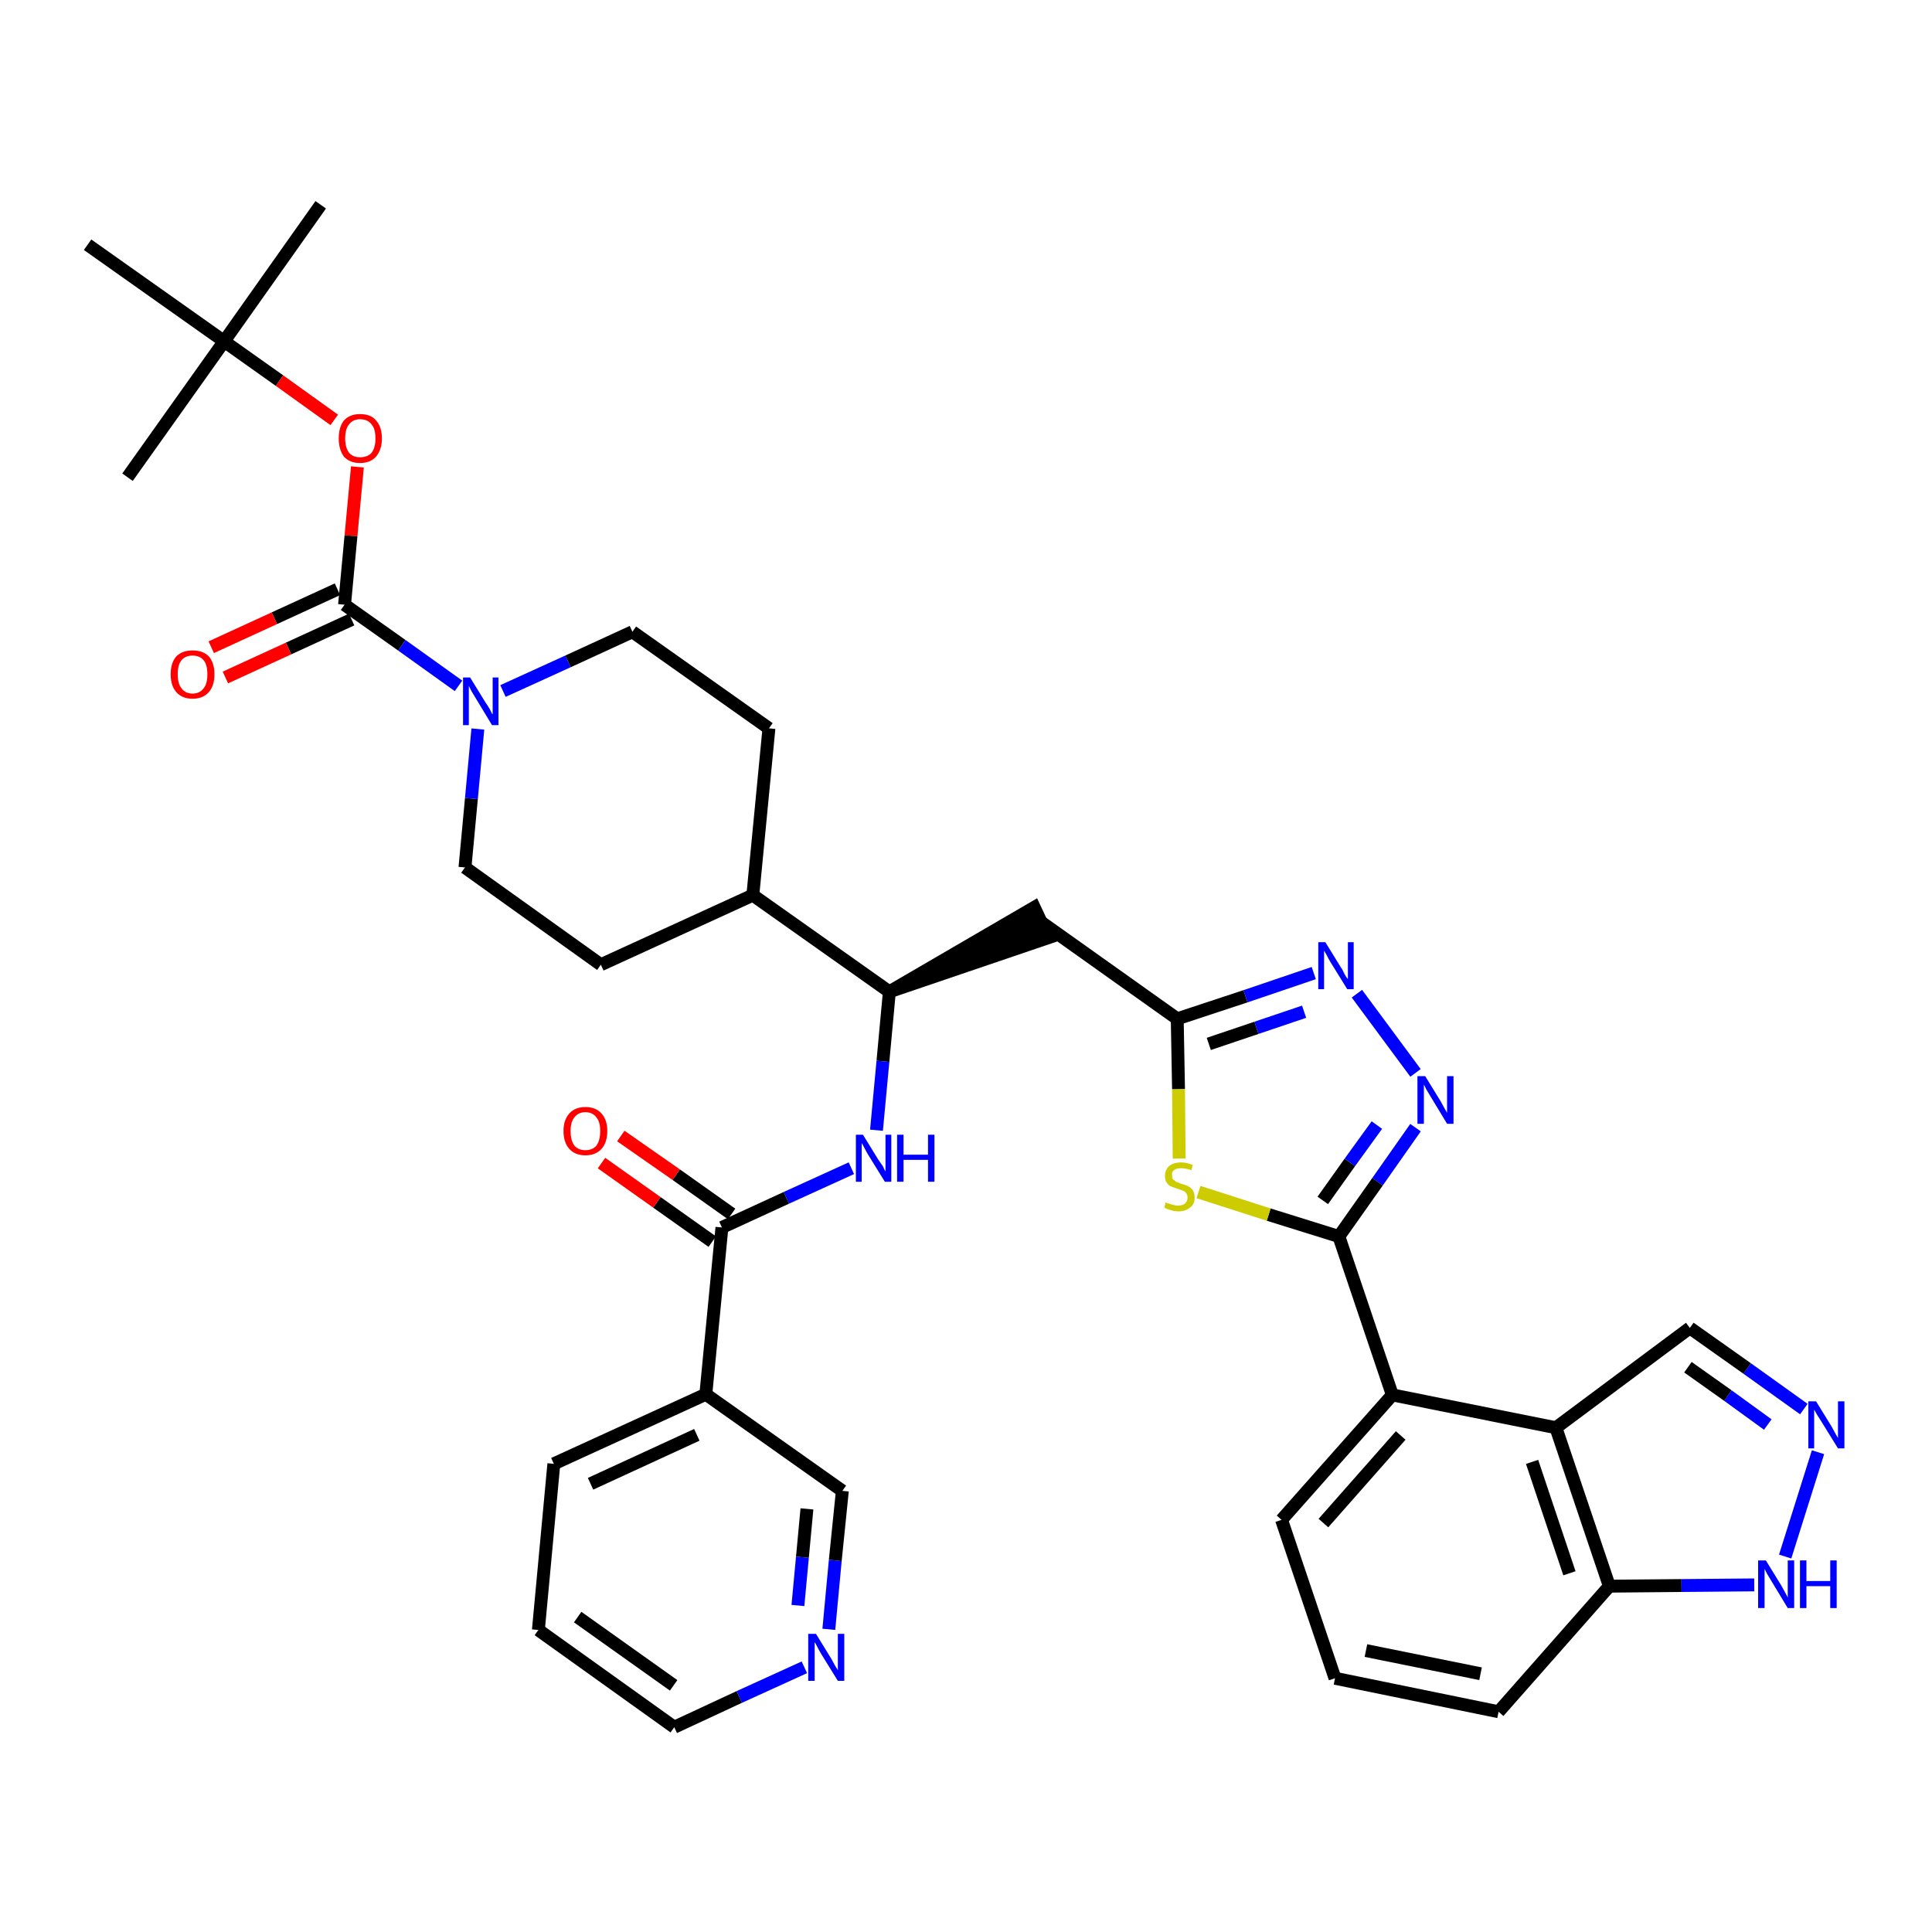 <?xml version='1.0' encoding='iso-8859-1'?>
<svg version='1.1' baseProfile='full'
              xmlns='http://www.w3.org/2000/svg'
                      xmlns:rdkit='http://www.rdkit.org/xml'
                      xmlns:xlink='http://www.w3.org/1999/xlink'
                  xml:space='preserve'
width='300px' height='300px' viewBox='0 0 300 300'>
<!-- END OF HEADER -->
<path class='bond-0 atom-0 atom-1' d='M 49.8,31.8 L 34.8,53.0' style='fill:none;fill-rule:evenodd;stroke:#000000;stroke-width:2.0px;stroke-linecap:butt;stroke-linejoin:miter;stroke-opacity:1' />
<path class='bond-1 atom-1 atom-2' d='M 34.8,53.0 L 19.8,74.1' style='fill:none;fill-rule:evenodd;stroke:#000000;stroke-width:2.0px;stroke-linecap:butt;stroke-linejoin:miter;stroke-opacity:1' />
<path class='bond-2 atom-1 atom-3' d='M 34.8,53.0 L 13.6,38.0' style='fill:none;fill-rule:evenodd;stroke:#000000;stroke-width:2.0px;stroke-linecap:butt;stroke-linejoin:miter;stroke-opacity:1' />
<path class='bond-3 atom-1 atom-4' d='M 34.8,53.0 L 43.4,59.1' style='fill:none;fill-rule:evenodd;stroke:#000000;stroke-width:2.0px;stroke-linecap:butt;stroke-linejoin:miter;stroke-opacity:1' />
<path class='bond-3 atom-1 atom-4' d='M 43.4,59.1 L 51.9,65.2' style='fill:none;fill-rule:evenodd;stroke:#FF0000;stroke-width:2.0px;stroke-linecap:butt;stroke-linejoin:miter;stroke-opacity:1' />
<path class='bond-4 atom-4 atom-5' d='M 55.5,72.5 L 54.5,83.2' style='fill:none;fill-rule:evenodd;stroke:#FF0000;stroke-width:2.0px;stroke-linecap:butt;stroke-linejoin:miter;stroke-opacity:1' />
<path class='bond-4 atom-4 atom-5' d='M 54.5,83.2 L 53.5,93.9' style='fill:none;fill-rule:evenodd;stroke:#000000;stroke-width:2.0px;stroke-linecap:butt;stroke-linejoin:miter;stroke-opacity:1' />
<path class='bond-5 atom-5 atom-6' d='M 52.4,91.5 L 42.6,96.0' style='fill:none;fill-rule:evenodd;stroke:#000000;stroke-width:2.0px;stroke-linecap:butt;stroke-linejoin:miter;stroke-opacity:1' />
<path class='bond-5 atom-5 atom-6' d='M 42.6,96.0 L 32.8,100.5' style='fill:none;fill-rule:evenodd;stroke:#FF0000;stroke-width:2.0px;stroke-linecap:butt;stroke-linejoin:miter;stroke-opacity:1' />
<path class='bond-5 atom-5 atom-6' d='M 54.6,96.2 L 44.8,100.7' style='fill:none;fill-rule:evenodd;stroke:#000000;stroke-width:2.0px;stroke-linecap:butt;stroke-linejoin:miter;stroke-opacity:1' />
<path class='bond-5 atom-5 atom-6' d='M 44.8,100.7 L 35.0,105.2' style='fill:none;fill-rule:evenodd;stroke:#FF0000;stroke-width:2.0px;stroke-linecap:butt;stroke-linejoin:miter;stroke-opacity:1' />
<path class='bond-6 atom-5 atom-7' d='M 53.5,93.9 L 62.4,100.2' style='fill:none;fill-rule:evenodd;stroke:#000000;stroke-width:2.0px;stroke-linecap:butt;stroke-linejoin:miter;stroke-opacity:1' />
<path class='bond-6 atom-5 atom-7' d='M 62.4,100.2 L 71.2,106.5' style='fill:none;fill-rule:evenodd;stroke:#0000FF;stroke-width:2.0px;stroke-linecap:butt;stroke-linejoin:miter;stroke-opacity:1' />
<path class='bond-7 atom-7 atom-8' d='M 78.1,107.3 L 88.2,102.7' style='fill:none;fill-rule:evenodd;stroke:#0000FF;stroke-width:2.0px;stroke-linecap:butt;stroke-linejoin:miter;stroke-opacity:1' />
<path class='bond-7 atom-7 atom-8' d='M 88.2,102.7 L 98.2,98.1' style='fill:none;fill-rule:evenodd;stroke:#000000;stroke-width:2.0px;stroke-linecap:butt;stroke-linejoin:miter;stroke-opacity:1' />
<path class='bond-37 atom-37 atom-7' d='M 72.2,134.7 L 73.2,124.0' style='fill:none;fill-rule:evenodd;stroke:#000000;stroke-width:2.0px;stroke-linecap:butt;stroke-linejoin:miter;stroke-opacity:1' />
<path class='bond-37 atom-37 atom-7' d='M 73.2,124.0 L 74.2,113.2' style='fill:none;fill-rule:evenodd;stroke:#0000FF;stroke-width:2.0px;stroke-linecap:butt;stroke-linejoin:miter;stroke-opacity:1' />
<path class='bond-8 atom-8 atom-9' d='M 98.2,98.1 L 119.4,113.1' style='fill:none;fill-rule:evenodd;stroke:#000000;stroke-width:2.0px;stroke-linecap:butt;stroke-linejoin:miter;stroke-opacity:1' />
<path class='bond-9 atom-9 atom-10' d='M 119.4,113.1 L 116.9,139.0' style='fill:none;fill-rule:evenodd;stroke:#000000;stroke-width:2.0px;stroke-linecap:butt;stroke-linejoin:miter;stroke-opacity:1' />
<path class='bond-10 atom-10 atom-11' d='M 116.9,139.0 L 138.1,154.0' style='fill:none;fill-rule:evenodd;stroke:#000000;stroke-width:2.0px;stroke-linecap:butt;stroke-linejoin:miter;stroke-opacity:1' />
<path class='bond-35 atom-10 atom-36' d='M 116.9,139.0 L 93.3,149.8' style='fill:none;fill-rule:evenodd;stroke:#000000;stroke-width:2.0px;stroke-linecap:butt;stroke-linejoin:miter;stroke-opacity:1' />
<path class='bond-11 atom-11 atom-12' d='M 138.1,154.0 L 162.8,145.6 L 160.6,140.9 Z' style='fill:#000000;fill-rule:evenodd;fill-opacity:1;stroke:#000000;stroke-width:2.0px;stroke-linecap:butt;stroke-linejoin:miter;stroke-opacity:1;' />
<path class='bond-26 atom-11 atom-27' d='M 138.1,154.0 L 137.1,164.8' style='fill:none;fill-rule:evenodd;stroke:#000000;stroke-width:2.0px;stroke-linecap:butt;stroke-linejoin:miter;stroke-opacity:1' />
<path class='bond-26 atom-11 atom-27' d='M 137.1,164.8 L 136.1,175.5' style='fill:none;fill-rule:evenodd;stroke:#0000FF;stroke-width:2.0px;stroke-linecap:butt;stroke-linejoin:miter;stroke-opacity:1' />
<path class='bond-12 atom-12 atom-13' d='M 161.7,143.2 L 182.8,158.2' style='fill:none;fill-rule:evenodd;stroke:#000000;stroke-width:2.0px;stroke-linecap:butt;stroke-linejoin:miter;stroke-opacity:1' />
<path class='bond-13 atom-13 atom-14' d='M 182.8,158.2 L 193.4,154.7' style='fill:none;fill-rule:evenodd;stroke:#000000;stroke-width:2.0px;stroke-linecap:butt;stroke-linejoin:miter;stroke-opacity:1' />
<path class='bond-13 atom-13 atom-14' d='M 193.4,154.7 L 204.0,151.1' style='fill:none;fill-rule:evenodd;stroke:#0000FF;stroke-width:2.0px;stroke-linecap:butt;stroke-linejoin:miter;stroke-opacity:1' />
<path class='bond-13 atom-13 atom-14' d='M 187.7,162.1 L 195.1,159.6' style='fill:none;fill-rule:evenodd;stroke:#000000;stroke-width:2.0px;stroke-linecap:butt;stroke-linejoin:miter;stroke-opacity:1' />
<path class='bond-13 atom-13 atom-14' d='M 195.1,159.6 L 202.5,157.1' style='fill:none;fill-rule:evenodd;stroke:#0000FF;stroke-width:2.0px;stroke-linecap:butt;stroke-linejoin:miter;stroke-opacity:1' />
<path class='bond-38 atom-26 atom-13' d='M 183.1,179.9 L 183.0,169.1' style='fill:none;fill-rule:evenodd;stroke:#CCCC00;stroke-width:2.0px;stroke-linecap:butt;stroke-linejoin:miter;stroke-opacity:1' />
<path class='bond-38 atom-26 atom-13' d='M 183.0,169.1 L 182.8,158.2' style='fill:none;fill-rule:evenodd;stroke:#000000;stroke-width:2.0px;stroke-linecap:butt;stroke-linejoin:miter;stroke-opacity:1' />
<path class='bond-14 atom-14 atom-15' d='M 210.7,154.3 L 219.8,166.6' style='fill:none;fill-rule:evenodd;stroke:#0000FF;stroke-width:2.0px;stroke-linecap:butt;stroke-linejoin:miter;stroke-opacity:1' />
<path class='bond-15 atom-15 atom-16' d='M 219.8,175.1 L 213.9,183.5' style='fill:none;fill-rule:evenodd;stroke:#0000FF;stroke-width:2.0px;stroke-linecap:butt;stroke-linejoin:miter;stroke-opacity:1' />
<path class='bond-15 atom-15 atom-16' d='M 213.9,183.5 L 207.9,192.0' style='fill:none;fill-rule:evenodd;stroke:#000000;stroke-width:2.0px;stroke-linecap:butt;stroke-linejoin:miter;stroke-opacity:1' />
<path class='bond-15 atom-15 atom-16' d='M 213.8,174.7 L 209.6,180.5' style='fill:none;fill-rule:evenodd;stroke:#0000FF;stroke-width:2.0px;stroke-linecap:butt;stroke-linejoin:miter;stroke-opacity:1' />
<path class='bond-15 atom-15 atom-16' d='M 209.6,180.5 L 205.4,186.4' style='fill:none;fill-rule:evenodd;stroke:#000000;stroke-width:2.0px;stroke-linecap:butt;stroke-linejoin:miter;stroke-opacity:1' />
<path class='bond-16 atom-16 atom-17' d='M 207.9,192.0 L 216.2,216.6' style='fill:none;fill-rule:evenodd;stroke:#000000;stroke-width:2.0px;stroke-linecap:butt;stroke-linejoin:miter;stroke-opacity:1' />
<path class='bond-25 atom-16 atom-26' d='M 207.9,192.0 L 197.0,188.6' style='fill:none;fill-rule:evenodd;stroke:#000000;stroke-width:2.0px;stroke-linecap:butt;stroke-linejoin:miter;stroke-opacity:1' />
<path class='bond-25 atom-16 atom-26' d='M 197.0,188.6 L 186.1,185.1' style='fill:none;fill-rule:evenodd;stroke:#CCCC00;stroke-width:2.0px;stroke-linecap:butt;stroke-linejoin:miter;stroke-opacity:1' />
<path class='bond-17 atom-17 atom-18' d='M 216.2,216.6 L 199.0,236.0' style='fill:none;fill-rule:evenodd;stroke:#000000;stroke-width:2.0px;stroke-linecap:butt;stroke-linejoin:miter;stroke-opacity:1' />
<path class='bond-17 atom-17 atom-18' d='M 217.5,222.9 L 205.5,236.5' style='fill:none;fill-rule:evenodd;stroke:#000000;stroke-width:2.0px;stroke-linecap:butt;stroke-linejoin:miter;stroke-opacity:1' />
<path class='bond-40 atom-25 atom-17' d='M 241.6,221.7 L 216.2,216.6' style='fill:none;fill-rule:evenodd;stroke:#000000;stroke-width:2.0px;stroke-linecap:butt;stroke-linejoin:miter;stroke-opacity:1' />
<path class='bond-18 atom-18 atom-19' d='M 199.0,236.0 L 207.3,260.6' style='fill:none;fill-rule:evenodd;stroke:#000000;stroke-width:2.0px;stroke-linecap:butt;stroke-linejoin:miter;stroke-opacity:1' />
<path class='bond-19 atom-19 atom-20' d='M 207.3,260.6 L 232.7,265.8' style='fill:none;fill-rule:evenodd;stroke:#000000;stroke-width:2.0px;stroke-linecap:butt;stroke-linejoin:miter;stroke-opacity:1' />
<path class='bond-19 atom-19 atom-20' d='M 212.1,256.3 L 229.9,259.9' style='fill:none;fill-rule:evenodd;stroke:#000000;stroke-width:2.0px;stroke-linecap:butt;stroke-linejoin:miter;stroke-opacity:1' />
<path class='bond-20 atom-20 atom-21' d='M 232.7,265.8 L 249.9,246.3' style='fill:none;fill-rule:evenodd;stroke:#000000;stroke-width:2.0px;stroke-linecap:butt;stroke-linejoin:miter;stroke-opacity:1' />
<path class='bond-21 atom-21 atom-22' d='M 249.9,246.3 L 261.1,246.2' style='fill:none;fill-rule:evenodd;stroke:#000000;stroke-width:2.0px;stroke-linecap:butt;stroke-linejoin:miter;stroke-opacity:1' />
<path class='bond-21 atom-21 atom-22' d='M 261.1,246.2 L 272.4,246.1' style='fill:none;fill-rule:evenodd;stroke:#0000FF;stroke-width:2.0px;stroke-linecap:butt;stroke-linejoin:miter;stroke-opacity:1' />
<path class='bond-41 atom-25 atom-21' d='M 241.6,221.7 L 249.9,246.3' style='fill:none;fill-rule:evenodd;stroke:#000000;stroke-width:2.0px;stroke-linecap:butt;stroke-linejoin:miter;stroke-opacity:1' />
<path class='bond-41 atom-25 atom-21' d='M 237.9,227.0 L 243.7,244.3' style='fill:none;fill-rule:evenodd;stroke:#000000;stroke-width:2.0px;stroke-linecap:butt;stroke-linejoin:miter;stroke-opacity:1' />
<path class='bond-22 atom-22 atom-23' d='M 277.2,241.7 L 282.3,225.5' style='fill:none;fill-rule:evenodd;stroke:#0000FF;stroke-width:2.0px;stroke-linecap:butt;stroke-linejoin:miter;stroke-opacity:1' />
<path class='bond-23 atom-23 atom-24' d='M 280.1,218.8 L 271.3,212.5' style='fill:none;fill-rule:evenodd;stroke:#0000FF;stroke-width:2.0px;stroke-linecap:butt;stroke-linejoin:miter;stroke-opacity:1' />
<path class='bond-23 atom-23 atom-24' d='M 271.3,212.5 L 262.4,206.2' style='fill:none;fill-rule:evenodd;stroke:#000000;stroke-width:2.0px;stroke-linecap:butt;stroke-linejoin:miter;stroke-opacity:1' />
<path class='bond-23 atom-23 atom-24' d='M 274.5,221.2 L 268.3,216.7' style='fill:none;fill-rule:evenodd;stroke:#0000FF;stroke-width:2.0px;stroke-linecap:butt;stroke-linejoin:miter;stroke-opacity:1' />
<path class='bond-23 atom-23 atom-24' d='M 268.3,216.7 L 262.1,212.3' style='fill:none;fill-rule:evenodd;stroke:#000000;stroke-width:2.0px;stroke-linecap:butt;stroke-linejoin:miter;stroke-opacity:1' />
<path class='bond-24 atom-24 atom-25' d='M 262.4,206.2 L 241.6,221.7' style='fill:none;fill-rule:evenodd;stroke:#000000;stroke-width:2.0px;stroke-linecap:butt;stroke-linejoin:miter;stroke-opacity:1' />
<path class='bond-27 atom-27 atom-28' d='M 132.2,181.4 L 122.1,186.0' style='fill:none;fill-rule:evenodd;stroke:#0000FF;stroke-width:2.0px;stroke-linecap:butt;stroke-linejoin:miter;stroke-opacity:1' />
<path class='bond-27 atom-27 atom-28' d='M 122.1,186.0 L 112.1,190.6' style='fill:none;fill-rule:evenodd;stroke:#000000;stroke-width:2.0px;stroke-linecap:butt;stroke-linejoin:miter;stroke-opacity:1' />
<path class='bond-28 atom-28 atom-29' d='M 113.6,188.5 L 105.0,182.4' style='fill:none;fill-rule:evenodd;stroke:#000000;stroke-width:2.0px;stroke-linecap:butt;stroke-linejoin:miter;stroke-opacity:1' />
<path class='bond-28 atom-28 atom-29' d='M 105.0,182.4 L 96.4,176.4' style='fill:none;fill-rule:evenodd;stroke:#FF0000;stroke-width:2.0px;stroke-linecap:butt;stroke-linejoin:miter;stroke-opacity:1' />
<path class='bond-28 atom-28 atom-29' d='M 110.6,192.8 L 102.0,186.7' style='fill:none;fill-rule:evenodd;stroke:#000000;stroke-width:2.0px;stroke-linecap:butt;stroke-linejoin:miter;stroke-opacity:1' />
<path class='bond-28 atom-28 atom-29' d='M 102.0,186.7 L 93.4,180.6' style='fill:none;fill-rule:evenodd;stroke:#FF0000;stroke-width:2.0px;stroke-linecap:butt;stroke-linejoin:miter;stroke-opacity:1' />
<path class='bond-29 atom-28 atom-30' d='M 112.1,190.6 L 109.6,216.5' style='fill:none;fill-rule:evenodd;stroke:#000000;stroke-width:2.0px;stroke-linecap:butt;stroke-linejoin:miter;stroke-opacity:1' />
<path class='bond-30 atom-30 atom-31' d='M 109.6,216.5 L 86.0,227.3' style='fill:none;fill-rule:evenodd;stroke:#000000;stroke-width:2.0px;stroke-linecap:butt;stroke-linejoin:miter;stroke-opacity:1' />
<path class='bond-30 atom-30 atom-31' d='M 108.2,222.8 L 91.7,230.4' style='fill:none;fill-rule:evenodd;stroke:#000000;stroke-width:2.0px;stroke-linecap:butt;stroke-linejoin:miter;stroke-opacity:1' />
<path class='bond-39 atom-35 atom-30' d='M 130.8,231.5 L 109.6,216.5' style='fill:none;fill-rule:evenodd;stroke:#000000;stroke-width:2.0px;stroke-linecap:butt;stroke-linejoin:miter;stroke-opacity:1' />
<path class='bond-31 atom-31 atom-32' d='M 86.0,227.3 L 83.6,253.1' style='fill:none;fill-rule:evenodd;stroke:#000000;stroke-width:2.0px;stroke-linecap:butt;stroke-linejoin:miter;stroke-opacity:1' />
<path class='bond-32 atom-32 atom-33' d='M 83.6,253.1 L 104.7,268.2' style='fill:none;fill-rule:evenodd;stroke:#000000;stroke-width:2.0px;stroke-linecap:butt;stroke-linejoin:miter;stroke-opacity:1' />
<path class='bond-32 atom-32 atom-33' d='M 89.7,251.1 L 104.6,261.7' style='fill:none;fill-rule:evenodd;stroke:#000000;stroke-width:2.0px;stroke-linecap:butt;stroke-linejoin:miter;stroke-opacity:1' />
<path class='bond-33 atom-33 atom-34' d='M 104.7,268.2 L 114.8,263.5' style='fill:none;fill-rule:evenodd;stroke:#000000;stroke-width:2.0px;stroke-linecap:butt;stroke-linejoin:miter;stroke-opacity:1' />
<path class='bond-33 atom-33 atom-34' d='M 114.8,263.5 L 124.9,258.9' style='fill:none;fill-rule:evenodd;stroke:#0000FF;stroke-width:2.0px;stroke-linecap:butt;stroke-linejoin:miter;stroke-opacity:1' />
<path class='bond-34 atom-34 atom-35' d='M 128.7,253.0 L 129.7,242.3' style='fill:none;fill-rule:evenodd;stroke:#0000FF;stroke-width:2.0px;stroke-linecap:butt;stroke-linejoin:miter;stroke-opacity:1' />
<path class='bond-34 atom-34 atom-35' d='M 129.7,242.3 L 130.8,231.5' style='fill:none;fill-rule:evenodd;stroke:#000000;stroke-width:2.0px;stroke-linecap:butt;stroke-linejoin:miter;stroke-opacity:1' />
<path class='bond-34 atom-34 atom-35' d='M 123.9,249.3 L 124.6,241.8' style='fill:none;fill-rule:evenodd;stroke:#0000FF;stroke-width:2.0px;stroke-linecap:butt;stroke-linejoin:miter;stroke-opacity:1' />
<path class='bond-34 atom-34 atom-35' d='M 124.6,241.8 L 125.3,234.3' style='fill:none;fill-rule:evenodd;stroke:#000000;stroke-width:2.0px;stroke-linecap:butt;stroke-linejoin:miter;stroke-opacity:1' />
<path class='bond-36 atom-36 atom-37' d='M 93.3,149.8 L 72.2,134.7' style='fill:none;fill-rule:evenodd;stroke:#000000;stroke-width:2.0px;stroke-linecap:butt;stroke-linejoin:miter;stroke-opacity:1' />
<path  class='atom-4' d='M 52.6 68.1
Q 52.6 66.3, 53.4 65.3
Q 54.3 64.3, 55.9 64.3
Q 57.6 64.3, 58.4 65.3
Q 59.3 66.3, 59.3 68.1
Q 59.3 69.8, 58.4 70.9
Q 57.5 71.9, 55.9 71.9
Q 54.3 71.9, 53.4 70.9
Q 52.6 69.8, 52.6 68.1
M 55.9 71.0
Q 57.1 71.0, 57.7 70.3
Q 58.3 69.5, 58.3 68.1
Q 58.3 66.6, 57.7 65.9
Q 57.1 65.1, 55.9 65.1
Q 54.8 65.1, 54.2 65.9
Q 53.6 66.6, 53.6 68.1
Q 53.6 69.5, 54.2 70.3
Q 54.8 71.0, 55.9 71.0
' fill='#FF0000'/>
<path  class='atom-6' d='M 26.5 104.7
Q 26.5 102.9, 27.4 101.9
Q 28.3 101.0, 29.9 101.0
Q 31.5 101.0, 32.4 101.9
Q 33.3 102.9, 33.3 104.7
Q 33.3 106.5, 32.4 107.5
Q 31.5 108.5, 29.9 108.5
Q 28.3 108.5, 27.4 107.5
Q 26.5 106.5, 26.5 104.7
M 29.9 107.7
Q 31.0 107.7, 31.6 106.9
Q 32.2 106.2, 32.2 104.7
Q 32.2 103.2, 31.6 102.5
Q 31.0 101.8, 29.9 101.8
Q 28.8 101.8, 28.2 102.5
Q 27.6 103.2, 27.6 104.7
Q 27.6 106.2, 28.2 106.9
Q 28.8 107.7, 29.9 107.7
' fill='#FF0000'/>
<path  class='atom-7' d='M 73.0 105.2
L 75.4 109.1
Q 75.7 109.5, 76.1 110.2
Q 76.4 110.9, 76.5 110.9
L 76.5 105.2
L 77.4 105.2
L 77.4 112.6
L 76.4 112.6
L 73.8 108.3
Q 73.5 107.8, 73.2 107.3
Q 72.9 106.7, 72.8 106.5
L 72.8 112.6
L 71.9 112.6
L 71.9 105.2
L 73.0 105.2
' fill='#0000FF'/>
<path  class='atom-14' d='M 205.8 146.3
L 208.2 150.2
Q 208.5 150.6, 208.8 151.3
Q 209.2 152.0, 209.3 152.0
L 209.3 146.3
L 210.2 146.3
L 210.2 153.6
L 209.2 153.6
L 206.6 149.4
Q 206.3 148.9, 206.0 148.3
Q 205.7 147.8, 205.6 147.6
L 205.6 153.6
L 204.7 153.6
L 204.7 146.3
L 205.8 146.3
' fill='#0000FF'/>
<path  class='atom-15' d='M 221.3 167.1
L 223.7 171.0
Q 223.9 171.4, 224.3 172.1
Q 224.7 172.8, 224.7 172.8
L 224.7 167.1
L 225.7 167.1
L 225.7 174.5
L 224.7 174.5
L 222.1 170.2
Q 221.8 169.7, 221.5 169.2
Q 221.2 168.6, 221.1 168.4
L 221.1 174.5
L 220.1 174.5
L 220.1 167.1
L 221.3 167.1
' fill='#0000FF'/>
<path  class='atom-22' d='M 274.2 242.3
L 276.6 246.2
Q 276.8 246.6, 277.2 247.3
Q 277.6 248.0, 277.6 248.1
L 277.6 242.3
L 278.6 242.3
L 278.6 249.7
L 277.6 249.7
L 275.0 245.4
Q 274.7 244.9, 274.4 244.4
Q 274.1 243.8, 274.0 243.6
L 274.0 249.7
L 273.0 249.7
L 273.0 242.3
L 274.2 242.3
' fill='#0000FF'/>
<path  class='atom-22' d='M 279.5 242.3
L 280.5 242.3
L 280.5 245.5
L 284.2 245.5
L 284.2 242.3
L 285.2 242.3
L 285.2 249.7
L 284.2 249.7
L 284.2 246.3
L 280.5 246.3
L 280.5 249.7
L 279.5 249.7
L 279.5 242.3
' fill='#0000FF'/>
<path  class='atom-23' d='M 282.0 217.6
L 284.4 221.5
Q 284.6 221.9, 285.0 222.6
Q 285.4 223.3, 285.4 223.3
L 285.4 217.6
L 286.4 217.6
L 286.4 224.9
L 285.4 224.9
L 282.8 220.7
Q 282.5 220.2, 282.1 219.6
Q 281.8 219.0, 281.7 218.9
L 281.7 224.9
L 280.8 224.9
L 280.8 217.6
L 282.0 217.6
' fill='#0000FF'/>
<path  class='atom-26' d='M 181.0 186.7
Q 181.1 186.8, 181.5 186.9
Q 181.8 187.0, 182.2 187.1
Q 182.6 187.2, 182.9 187.2
Q 183.6 187.2, 184.0 186.9
Q 184.4 186.5, 184.4 186.0
Q 184.4 185.5, 184.2 185.3
Q 184.0 185.0, 183.7 184.9
Q 183.4 184.8, 182.9 184.6
Q 182.2 184.4, 181.8 184.2
Q 181.5 184.1, 181.2 183.7
Q 180.9 183.3, 180.9 182.6
Q 180.9 181.7, 181.5 181.1
Q 182.2 180.5, 183.4 180.5
Q 184.3 180.5, 185.2 180.9
L 185.0 181.7
Q 184.1 181.4, 183.4 181.4
Q 182.7 181.4, 182.3 181.7
Q 181.9 182.0, 182.0 182.5
Q 182.0 182.9, 182.1 183.1
Q 182.4 183.3, 182.6 183.5
Q 182.9 183.6, 183.4 183.8
Q 184.1 184.0, 184.5 184.2
Q 184.9 184.4, 185.2 184.8
Q 185.5 185.2, 185.5 186.0
Q 185.5 187.0, 184.8 187.5
Q 184.1 188.1, 183.0 188.1
Q 182.3 188.1, 181.8 187.9
Q 181.3 187.8, 180.8 187.5
L 181.0 186.7
' fill='#CCCC00'/>
<path  class='atom-27' d='M 134.0 176.2
L 136.4 180.1
Q 136.7 180.5, 137.1 181.1
Q 137.4 181.8, 137.5 181.9
L 137.5 176.2
L 138.4 176.2
L 138.4 183.5
L 137.4 183.5
L 134.8 179.3
Q 134.5 178.8, 134.2 178.2
Q 133.9 177.6, 133.8 177.5
L 133.8 183.5
L 132.9 183.5
L 132.9 176.2
L 134.0 176.2
' fill='#0000FF'/>
<path  class='atom-27' d='M 139.3 176.2
L 140.3 176.2
L 140.3 179.3
L 144.1 179.3
L 144.1 176.2
L 145.1 176.2
L 145.1 183.5
L 144.1 183.5
L 144.1 180.1
L 140.3 180.1
L 140.3 183.5
L 139.3 183.5
L 139.3 176.2
' fill='#0000FF'/>
<path  class='atom-29' d='M 87.5 175.6
Q 87.5 173.9, 88.4 172.9
Q 89.3 171.9, 90.9 171.9
Q 92.5 171.9, 93.4 172.9
Q 94.3 173.9, 94.3 175.6
Q 94.3 177.4, 93.4 178.4
Q 92.5 179.4, 90.9 179.4
Q 89.3 179.4, 88.4 178.4
Q 87.5 177.4, 87.5 175.6
M 90.9 178.6
Q 92.0 178.6, 92.6 177.9
Q 93.2 177.1, 93.2 175.6
Q 93.2 174.2, 92.6 173.5
Q 92.0 172.7, 90.9 172.7
Q 89.8 172.7, 89.2 173.5
Q 88.6 174.2, 88.6 175.6
Q 88.6 177.1, 89.2 177.9
Q 89.8 178.6, 90.9 178.6
' fill='#FF0000'/>
<path  class='atom-34' d='M 126.7 253.7
L 129.1 257.6
Q 129.3 258.0, 129.7 258.7
Q 130.1 259.3, 130.1 259.4
L 130.1 253.7
L 131.1 253.7
L 131.1 261.0
L 130.1 261.0
L 127.5 256.8
Q 127.2 256.3, 126.9 255.7
Q 126.6 255.1, 126.5 255.0
L 126.5 261.0
L 125.5 261.0
L 125.5 253.7
L 126.7 253.7
' fill='#0000FF'/>
</svg>

